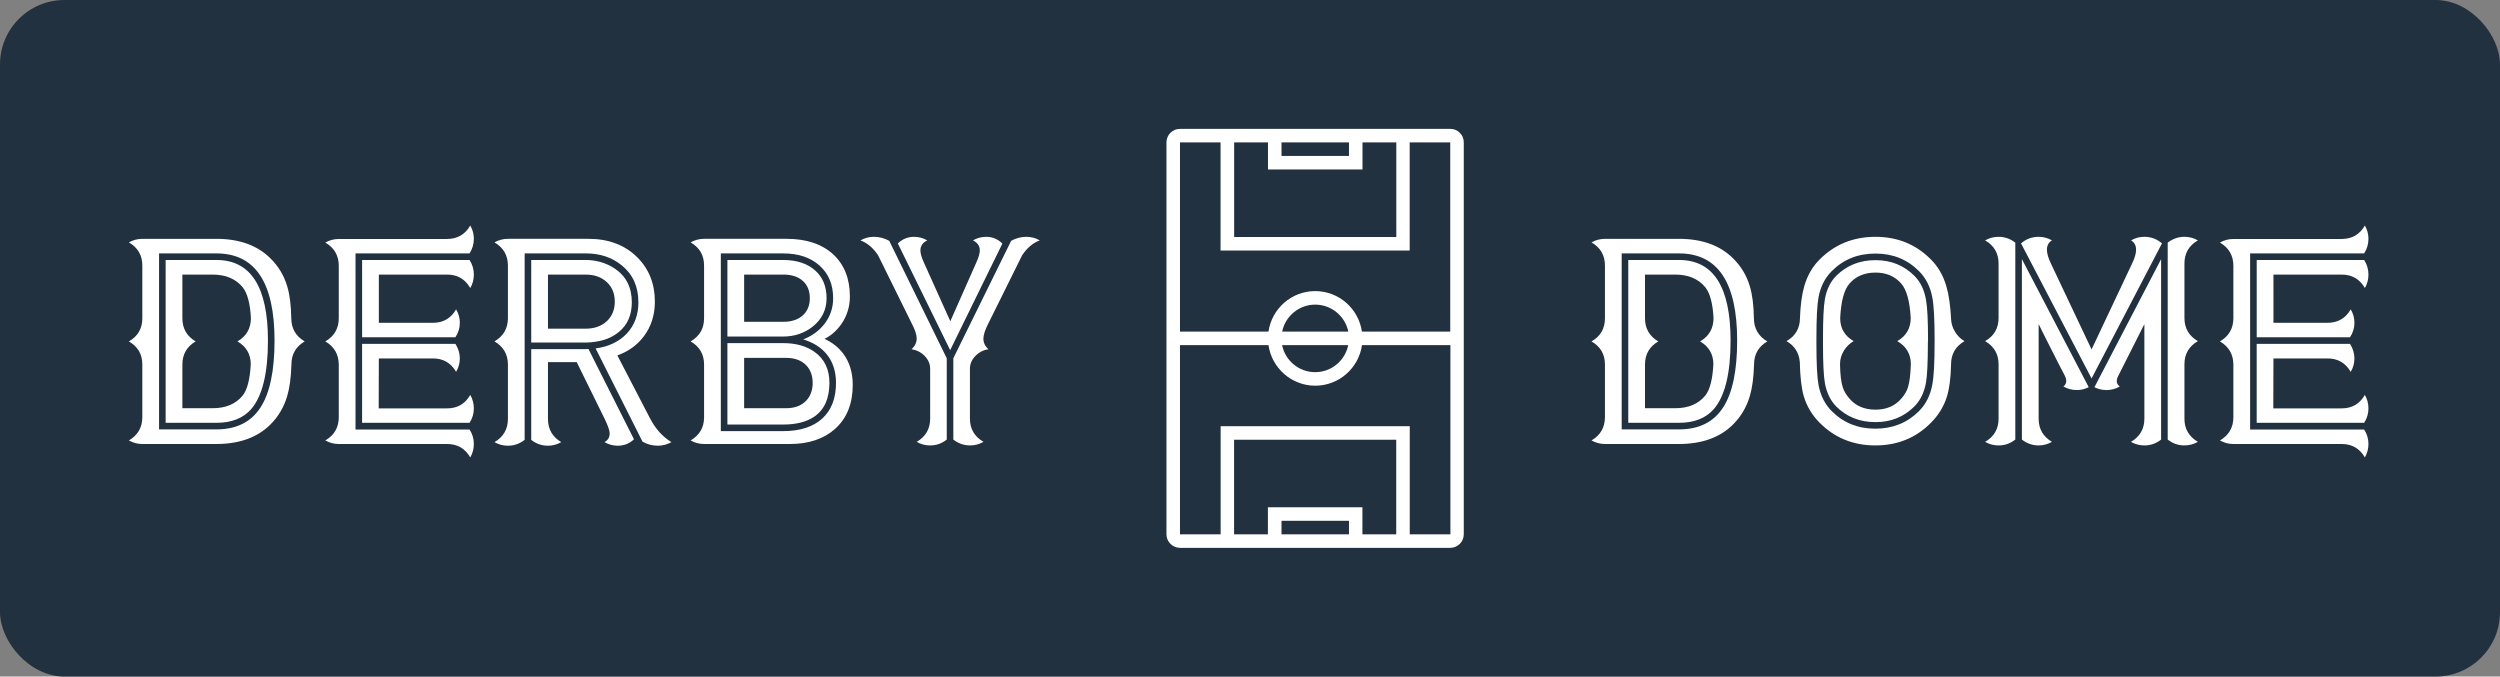 <svg viewBox="0 0 388 105" preserveAspectRatio="xMidYMid meet" class="css-1q2xkvy" id="hhecdeaa" xmlns="http://www.w3.org/2000/svg"><rect x="0" y="0" width="388" height="105" fill="#808080" stroke="none"/><defs id="SvgjsDefs2118"></defs><g id="SvgjsG2119" featurekey="rootContainer" transform="matrix(1,0,0,1,0,0)" fill="#22313f"><rect xmlns="http://www.w3.org/2000/svg" width="388" height="105" rx="10" ry="10"></rect></g><g id="SvgjsG2120" featurekey="nameLeftFeature-0" transform="matrix(1.137,0,0,1.137,19.556,23.429)" fill="#ffffff"><path d="M15.215 25.996 c1.211 -0.703 1.823 -1.758 1.836 -3.164 c-0.104 -2.018 -0.482 -3.431 -1.133 -4.238 c-0.951 -1.146 -2.318 -1.719 -4.102 -1.719 l-4.121 0 l0 5.957 c0 1.406 0.605 2.461 1.816 3.164 c-1.211 0.703 -1.816 1.758 -1.816 3.164 l0 5.957 l4.121 0 c1.784 0 3.151 -0.573 4.102 -1.719 c0.638 -0.794 1.009 -2.24 1.113 -4.336 c-0.026 -1.354 -0.631 -2.376 -1.816 -3.066 z M12.344 14.883 c4.688 0 7.031 3.665 7.031 10.996 c0 4.466 -0.762 7.585 -2.285 9.355 c-1.094 1.25 -2.682 1.875 -4.766 1.875 l-6.914 0 l0 -22.227 l6.934 0 z M12.324 38.008 c2.721 0 4.727 -0.99 6.016 -2.969 c1.289 -1.966 1.934 -5.019 1.934 -9.16 c0 -7.93 -2.643 -11.895 -7.93 -11.895 l-7.832 0 l0 24.023 l7.812 0 z M24.395 25.996 c-1.211 0.703 -1.816 1.758 -1.816 3.164 c-0.052 1.758 -0.247 3.203 -0.586 4.336 c-0.443 1.484 -1.198 2.76 -2.266 3.828 c-1.784 1.784 -4.251 2.676 -7.402 2.676 l-10.098 0 c-0.651 0 -1.263 -0.163 -1.836 -0.488 c1.211 -0.703 1.823 -1.758 1.836 -3.164 l0 -7.207 c0 -1.393 -0.612 -2.441 -1.836 -3.144 c1.224 -0.703 1.836 -1.751 1.836 -3.144 l0 -7.207 c0 -1.406 -0.612 -2.461 -1.836 -3.164 c0.573 -0.326 1.185 -0.488 1.836 -0.488 l10.098 0 c3.151 0 5.619 0.892 7.402 2.676 c1.094 1.081 1.855 2.357 2.285 3.828 c0.339 1.133 0.521 2.578 0.547 4.336 c0.013 1.406 0.625 2.461 1.836 3.164 z M43.828 12.012 c1.406 0 2.461 -0.612 3.164 -1.836 c0.326 0.56 0.488 1.165 0.488 1.816 c0 0.716 -0.195 1.38 -0.586 1.992 l-15.566 0 l0 24.043 l15.566 0 c0.391 0.599 0.586 1.256 0.586 1.973 c0 0.651 -0.163 1.263 -0.488 1.836 c-0.703 -1.224 -1.758 -1.836 -3.164 -1.836 l-14.785 0 c-0.651 0 -1.263 -0.163 -1.836 -0.488 c1.211 -0.703 1.823 -1.751 1.836 -3.144 l0 -7.207 c-0.013 -1.406 -0.625 -2.461 -1.836 -3.164 c1.211 -0.703 1.823 -1.751 1.836 -3.144 l0 -7.207 c-0.013 -1.393 -0.625 -2.441 -1.836 -3.144 c0.573 -0.326 1.185 -0.488 1.836 -0.488 l14.785 0 z M45.059 30.156 c-0.703 -1.224 -1.758 -1.836 -3.164 -1.836 l-7.383 0 l-0.02 6.816 l9.336 0 c1.406 0 2.461 -0.612 3.164 -1.836 c0.326 0.573 0.488 1.185 0.488 1.836 c0 0.716 -0.195 1.374 -0.586 1.973 l-14.668 0 l0 -10.781 l12.734 0 c0.404 0.625 0.605 1.289 0.605 1.992 c0 0.651 -0.169 1.263 -0.508 1.836 z M32.227 14.883 l14.668 0 c0.391 0.612 0.586 1.276 0.586 1.992 c0 0.664 -0.163 1.276 -0.488 1.836 c-0.703 -1.224 -1.758 -1.836 -3.164 -1.836 l-9.316 0 l0 6.582 l7.383 0 c1.406 0 2.461 -0.612 3.164 -1.836 c0.339 0.573 0.508 1.185 0.508 1.836 c0 0.703 -0.202 1.361 -0.605 1.973 l-12.734 0 l0 -10.547 z M71.562 36.562 c0.742 1.406 1.706 2.467 2.891 3.184 c-0.599 0.326 -1.218 0.488 -1.855 0.488 c-0.742 0 -1.439 -0.182 -2.09 -0.547 l-6.406 -12.734 c1.771 -0.234 3.19 -0.911 4.258 -2.031 c1.055 -1.133 1.582 -2.552 1.582 -4.258 c0 -2.148 -0.762 -3.835 -2.285 -5.059 c-1.341 -1.081 -2.962 -1.621 -4.863 -1.621 l-8.379 0 l0 25.449 c-0.677 0.534 -1.439 0.801 -2.285 0.801 c-0.651 0 -1.263 -0.163 -1.836 -0.488 c1.224 -0.716 1.836 -1.771 1.836 -3.164 l0 -7.461 c-0.013 -1.38 -0.625 -2.422 -1.836 -3.125 c1.211 -0.703 1.823 -1.751 1.836 -3.144 l0 -7.246 c-0.013 -1.38 -0.625 -2.422 -1.836 -3.125 c0.573 -0.326 1.185 -0.488 1.836 -0.488 l10.977 0 c2.76 0 4.987 0.84 6.68 2.519 c1.602 1.602 2.402 3.62 2.402 6.055 c0 1.849 -0.514 3.444 -1.543 4.785 c-0.898 1.172 -2.09 2.025 -3.574 2.559 z M62.832 27.051 l0.137 -0.02 l0.156 0 l6.211 12.324 c-0.612 0.586 -1.348 0.879 -2.207 0.879 c-0.651 0 -1.256 -0.163 -1.816 -0.488 c0.469 -0.273 0.703 -0.651 0.703 -1.133 l0 -0.156 c-0.039 -0.404 -0.267 -1.035 -0.684 -1.895 l-3.809 -7.734 l-3.926 0 l0 7.754 c0 1.393 0.605 2.448 1.816 3.164 c-0.573 0.326 -1.178 0.488 -1.816 0.488 c-0.859 0 -1.621 -0.267 -2.285 -0.801 l0 -12.383 l7.519 0 z M62.754 24.258 c1.185 0 2.148 -0.345 2.891 -1.035 c0.716 -0.69 1.074 -1.575 1.074 -2.656 c0 -1.094 -0.358 -1.979 -1.074 -2.656 c-0.742 -0.69 -1.706 -1.035 -2.891 -1.035 l-5.156 0 l0 7.383 l5.156 0 z M63.554 26.113 c-0.273 0.026 -0.514 0.039 -0.723 0.039 l-7.519 0 l0 -11.27 l7.481 0 c0.612 0 1.244 0.085 1.895 0.254 c0.755 0.208 1.432 0.514 2.031 0.918 c1.55 1.042 2.324 2.578 2.324 4.609 c0 1.693 -0.566 3.021 -1.699 3.984 c-0.951 0.82 -2.181 1.302 -3.691 1.445 z M89.707 38.242 c2.292 0 4.069 -0.573 5.332 -1.719 c1.25 -1.146 1.875 -2.767 1.875 -4.863 c0 -1.602 -0.443 -2.93 -1.328 -3.984 c-0.768 -0.898 -1.816 -1.55 -3.144 -1.953 c1.198 -0.469 2.162 -1.172 2.891 -2.109 c0.794 -1.016 1.191 -2.188 1.191 -3.516 c0 -1.862 -0.619 -3.346 -1.855 -4.453 s-2.891 -1.66 -4.961 -1.66 l-8.516 0 l0 24.258 l8.516 0 z M97.91 27.676 c0.859 1.159 1.289 2.578 1.289 4.258 c0 2.552 -0.801 4.551 -2.402 5.996 c-1.55 1.38 -3.607 2.07 -6.172 2.07 l-11.719 0 c-0.651 0 -1.263 -0.163 -1.836 -0.488 c1.224 -0.716 1.836 -1.771 1.836 -3.164 l0 -7.188 c0 -1.406 -0.612 -2.461 -1.836 -3.164 c1.224 -0.703 1.836 -1.758 1.836 -3.164 l0 -7.188 c0 -1.406 -0.612 -2.461 -1.836 -3.164 c0.573 -0.326 1.185 -0.488 1.836 -0.488 l11.25 0 c2.708 0 4.837 0.71 6.387 2.129 c1.51 1.406 2.266 3.32 2.266 5.742 c0 1.406 -0.397 2.676 -1.191 3.809 c-0.651 0.898 -1.406 1.556 -2.266 1.973 c1.055 0.495 1.908 1.172 2.559 2.031 z M90.078 35.117 c1.185 0 2.103 -0.339 2.754 -1.016 c0.599 -0.625 0.898 -1.439 0.898 -2.441 s-0.299 -1.81 -0.898 -2.422 c-0.651 -0.664 -1.569 -0.996 -2.754 -0.996 l-5.703 0 l0 6.875 l5.703 0 z M89.707 26.23 c1.745 0 3.177 0.404 4.297 1.211 c1.341 0.964 2.012 2.37 2.012 4.219 c0 2.123 -0.69 3.659 -2.07 4.609 c-1.055 0.716 -2.467 1.074 -4.238 1.074 l-7.617 0 l0 -11.113 l7.617 0 z M84.375 16.875 l0 6.445 l5.352 0 c1.133 0 2.025 -0.299 2.676 -0.898 c0.625 -0.573 0.938 -1.348 0.938 -2.324 c0 -0.99 -0.312 -1.771 -0.938 -2.344 c-0.638 -0.586 -1.53 -0.879 -2.676 -0.879 l-5.352 0 z M93.77 23.945 c-1.159 0.924 -2.513 1.387 -4.062 1.387 l-7.617 0 l0 -10.449 l7.617 0 c1.823 0 3.268 0.469 4.336 1.406 c1.055 0.924 1.582 2.194 1.582 3.809 c0 1.562 -0.619 2.845 -1.855 3.848 z M100.254 12.207 c0.56 -0.326 1.172 -0.488 1.836 -0.488 c0.729 0 1.426 0.182 2.09 0.547 l7.852 16.035 l0 11.094 c-0.664 0.534 -1.426 0.801 -2.285 0.801 c-0.651 0 -1.256 -0.163 -1.816 -0.488 c1.224 -0.716 1.836 -1.771 1.836 -3.164 l0 -6.816 c0 -0.638 -0.241 -1.211 -0.723 -1.719 c-0.495 -0.521 -1.1 -0.833 -1.816 -0.938 c0.456 -0.43 0.69 -0.911 0.703 -1.445 c0 -0.534 -0.221 -1.217 -0.664 -2.051 l-4.609 -9.336 c-0.664 -1.003 -1.465 -1.68 -2.402 -2.031 z M115.605 12.207 c0.56 -0.326 1.165 -0.488 1.816 -0.488 c0.833 0 1.569 0.306 2.207 0.918 l-7.129 14.551 l-7.148 -14.57 c0.638 -0.599 1.374 -0.898 2.207 -0.898 c0.651 0 1.256 0.163 1.816 0.488 c-0.625 0.299 -0.938 0.755 -0.938 1.367 c0 0.404 0.156 0.951 0.469 1.641 l3.613 8.027 l3.555 -8.027 c0.312 -0.69 0.469 -1.237 0.469 -1.641 c0 -0.612 -0.312 -1.068 -0.938 -1.367 z M120.82 12.266 c0.664 -0.365 1.354 -0.547 2.07 -0.547 c0.664 0 1.276 0.163 1.836 0.488 c-0.938 0.352 -1.738 1.029 -2.402 2.031 l-4.629 9.336 c-0.43 0.833 -0.651 1.517 -0.664 2.051 c0 0.534 0.228 1.016 0.684 1.445 c-0.703 0.104 -1.302 0.417 -1.797 0.938 c-0.482 0.508 -0.723 1.081 -0.723 1.719 l0 6.816 c0 1.393 0.619 2.448 1.855 3.164 c-0.573 0.326 -1.185 0.488 -1.836 0.488 c-0.846 0 -1.608 -0.267 -2.285 -0.801 l0 -11.094 z"></path></g><g id="SvgjsG2121" featurekey="inlineSymbolFeature-0" transform="matrix(0.128,0,0,0.128,171.344,19.745)" fill="#ffffff"><path xmlns="http://www.w3.org/2000/svg" d="M419.9,2H92.1c-9,0-16.4,7.3-16.4,16.4v475.2c0,9,7.4,16.4,16.4,16.4h327.7c9,0,16.4-7.3,16.4-16.4V18.4  C436.3,9.3,428.9,2,419.9,2z M215.1,18.4H297v16.4h-81.8V18.4z M157.8,18.4h41v32.8h114.6V18.4h41v114.7H157.8V18.4z M92.1,18.4  h49.2v131.1h229.3V18.4h49.2l0,229.4H312.7c-4-27.7-27.8-49.1-56.7-49.1c-28.8,0-52.6,21.4-56.6,49.1H92.1V18.4z M296.1,264.2  c-3.8,18.7-20.3,32.8-40.1,32.8c-19.8,0-36.3-14.1-40.1-32.8H296.1z M216,247.8c3.8-18.6,20.3-32.7,40.1-32.7  c19.7,0,36.3,14.1,40.1,32.7H216z M297,493.6h-81.8v-16.4H297V493.6z M354.3,493.6h-41v-32.8H198.7v32.8h-41V378.9h196.6V493.6z   M370.7,493.6V362.5H141.4v131.1H92.1V264.2h107.3c4,27.7,27.8,49.2,56.7,49.2c28.8,0,52.7-21.4,56.7-49.2h107.2l0,229.4H370.7z"></path></g><g id="SvgjsG2122" featurekey="nameRightFeature-0" transform="matrix(1.137,0,0,1.137,235.274,23.429)" fill="#ffffff"><path d="M25.137 25.996 c1.211 -0.703 1.823 -1.758 1.836 -3.164 c-0.104 -2.018 -0.482 -3.431 -1.133 -4.238 c-0.951 -1.146 -2.318 -1.719 -4.102 -1.719 l-4.121 0 l0 5.957 c0 1.406 0.605 2.461 1.816 3.164 c-1.211 0.703 -1.816 1.758 -1.816 3.164 l0 5.957 l4.121 0 c1.784 0 3.151 -0.573 4.102 -1.719 c0.638 -0.794 1.009 -2.24 1.113 -4.336 c-0.026 -1.354 -0.631 -2.376 -1.816 -3.066 z M22.266 14.883 c4.688 0 7.031 3.665 7.031 10.996 c0 4.466 -0.762 7.585 -2.285 9.355 c-1.094 1.25 -2.682 1.875 -4.766 1.875 l-6.914 0 l0 -22.227 l6.934 0 z M22.246 38.008 c2.721 0 4.727 -0.99 6.016 -2.969 c1.289 -1.966 1.934 -5.019 1.934 -9.16 c0 -7.93 -2.643 -11.895 -7.93 -11.895 l-7.832 0 l0 24.023 l7.812 0 z M34.317 25.996 c-1.211 0.703 -1.816 1.758 -1.816 3.164 c-0.052 1.758 -0.247 3.203 -0.586 4.336 c-0.443 1.484 -1.198 2.76 -2.266 3.828 c-1.784 1.784 -4.251 2.676 -7.402 2.676 l-10.098 0 c-0.651 0 -1.263 -0.163 -1.836 -0.488 c1.211 -0.703 1.823 -1.758 1.836 -3.164 l0 -7.207 c0 -1.393 -0.612 -2.441 -1.836 -3.144 c1.224 -0.703 1.836 -1.751 1.836 -3.144 l0 -7.207 c0 -1.406 -0.612 -2.461 -1.836 -3.164 c0.573 -0.326 1.185 -0.488 1.836 -0.488 l10.098 0 c3.151 0 5.619 0.892 7.402 2.676 c1.094 1.081 1.855 2.357 2.285 3.828 c0.339 1.133 0.521 2.578 0.547 4.336 c0.013 1.406 0.625 2.461 1.836 3.164 z M57.148 25.762 c0 -2.773 -0.104 -4.694 -0.312 -5.762 c-0.273 -1.458 -0.879 -2.656 -1.816 -3.594 c-1.602 -1.602 -3.581 -2.402 -5.938 -2.402 c-2.396 0 -4.388 0.801 -5.977 2.402 c-0.924 0.924 -1.523 2.103 -1.797 3.535 c-0.195 1.042 -0.293 2.917 -0.293 5.625 l0 0.781 c0 2.708 0.098 4.583 0.293 5.625 c0.273 1.432 0.872 2.611 1.797 3.535 c1.589 1.602 3.574 2.402 5.957 2.402 c2.37 0 4.356 -0.801 5.957 -2.402 c0.938 -0.938 1.543 -2.142 1.816 -3.613 c0.208 -1.068 0.312 -2.982 0.312 -5.742 l0 -0.391 z M59.941 24.687 c0.326 0.547 0.755 0.97 1.289 1.27 c-1.224 0.716 -1.836 1.771 -1.836 3.164 c-0.039 1.849 -0.228 3.32 -0.566 4.414 c-0.417 1.341 -1.152 2.539 -2.207 3.594 c-2.031 2.044 -4.551 3.066 -7.559 3.066 s-5.534 -1.022 -7.578 -3.066 c-1.068 -1.068 -1.803 -2.298 -2.207 -3.691 c-0.312 -1.107 -0.488 -2.643 -0.527 -4.609 c-0.104 -1.276 -0.71 -2.233 -1.816 -2.871 c1.224 -0.703 1.836 -1.758 1.836 -3.164 c0.065 -1.784 0.267 -3.249 0.605 -4.394 c0.417 -1.432 1.12 -2.637 2.109 -3.613 c2.044 -2.044 4.577 -3.066 7.598 -3.066 c2.995 0 5.508 1.022 7.539 3.066 c0.99 0.977 1.699 2.201 2.129 3.672 c0.339 1.146 0.553 2.637 0.645 4.473 c0.026 0.625 0.208 1.211 0.547 1.758 z M53.516 32.246 c0.208 -0.664 0.339 -1.706 0.391 -3.125 c0 -1.393 -0.619 -2.448 -1.855 -3.164 c1.224 -0.703 1.836 -1.758 1.836 -3.164 c-0.13 -2.305 -0.566 -3.874 -1.309 -4.707 c-0.872 -0.99 -2.038 -1.484 -3.496 -1.484 c-1.497 0 -2.676 0.495 -3.535 1.484 c-0.742 0.82 -1.172 2.396 -1.289 4.727 c0 1.393 0.612 2.441 1.836 3.144 c-0.56 0.326 -1.009 0.768 -1.348 1.328 c-0.339 0.573 -0.508 1.172 -0.508 1.797 l0 0.078 c0.026 1.38 0.15 2.409 0.371 3.086 c0.169 0.547 0.482 1.074 0.938 1.582 c0.859 0.99 2.038 1.484 3.535 1.484 c1.471 0 2.637 -0.495 3.496 -1.484 c0.456 -0.508 0.768 -1.035 0.938 -1.582 z M54.375 17.031 c0.833 0.82 1.367 1.921 1.602 3.301 c0.182 0.99 0.273 2.799 0.273 5.43 l-0.02 0.391 c0 2.63 -0.085 4.44 -0.254 5.43 c-0.234 1.367 -0.768 2.467 -1.602 3.301 c-1.419 1.419 -3.184 2.129 -5.293 2.129 c-2.148 0 -3.932 -0.71 -5.352 -2.129 c-0.807 -0.82 -1.328 -1.895 -1.562 -3.223 c-0.169 -0.977 -0.254 -2.748 -0.254 -5.312 l0 -0.781 c0 -2.565 0.085 -4.336 0.254 -5.312 c0.234 -1.341 0.755 -2.415 1.562 -3.223 c1.432 -1.419 3.216 -2.129 5.352 -2.129 c2.109 0 3.874 0.71 5.293 2.129 z M91.25 11.719 c0.664 0 1.276 0.163 1.836 0.488 c-1.224 0.703 -1.836 1.758 -1.836 3.164 l0 7.422 c0 1.406 0.612 2.461 1.836 3.164 c-1.224 0.703 -1.836 1.758 -1.836 3.164 l0 7.422 c0 1.393 0.612 2.448 1.836 3.164 c-0.573 0.326 -1.185 0.488 -1.836 0.488 c-0.846 0 -1.608 -0.267 -2.285 -0.801 l0 -26.875 c0.677 -0.534 1.439 -0.801 2.285 -0.801 z M80.605 32.637 c-0.573 0 -1.12 -0.13 -1.641 -0.391 l9.102 -17.48 l0 24.629 c-0.677 0.534 -1.439 0.801 -2.285 0.801 c-0.651 0 -1.263 -0.163 -1.836 -0.488 c1.224 -0.716 1.836 -1.771 1.836 -3.164 l0 -12.91 l-3.516 6.973 c-0.169 0.299 -0.254 0.566 -0.254 0.801 c0 0.299 0.137 0.547 0.41 0.742 c-0.56 0.326 -1.165 0.488 -1.816 0.488 z M71.348 40.195 c-0.846 0 -1.608 -0.267 -2.285 -0.801 l0 -24.629 l9.121 17.48 c-0.521 0.26 -1.061 0.391 -1.621 0.391 c-0.664 0 -1.276 -0.163 -1.836 -0.488 c0.26 -0.195 0.391 -0.443 0.391 -0.742 c0 -0.234 -0.078 -0.501 -0.234 -0.801 c-0.391 -0.729 -1.081 -2.077 -2.07 -4.043 c-0.312 -0.612 -0.645 -1.27 -0.996 -1.973 c-0.052 -0.117 -0.111 -0.241 -0.176 -0.371 c-0.039 -0.091 -0.085 -0.182 -0.137 -0.273 c-0.104 -0.195 -0.156 -0.299 -0.156 -0.312 l0 12.91 c0 1.393 0.605 2.448 1.816 3.164 c-0.573 0.326 -1.178 0.488 -1.816 0.488 z M84.102 15.371 c0.365 -0.755 0.547 -1.387 0.547 -1.895 c0 -0.573 -0.228 -0.996 -0.684 -1.27 c0.56 -0.326 1.165 -0.488 1.816 -0.488 c0.911 0 1.712 0.299 2.402 0.898 l-9.609 18.438 l-9.629 -18.438 c0.69 -0.599 1.491 -0.898 2.402 -0.898 c0.651 0 1.256 0.163 1.816 0.488 c-0.456 0.273 -0.684 0.697 -0.684 1.27 c0 0.508 0.182 1.139 0.547 1.895 l5.547 11.719 z M65.879 11.719 c0.846 0 1.608 0.267 2.285 0.801 l0 26.875 c-0.677 0.534 -1.439 0.801 -2.285 0.801 c-0.664 0 -1.276 -0.163 -1.836 -0.488 c1.224 -0.716 1.836 -1.771 1.836 -3.164 l0 -7.422 c0 -1.393 -0.612 -2.448 -1.836 -3.164 c1.224 -0.703 1.836 -1.758 1.836 -3.164 l0 -7.422 c0 -1.406 -0.612 -2.461 -1.836 -3.164 c0.56 -0.326 1.172 -0.488 1.836 -0.488 z M112.715 12.012 c1.406 0 2.461 -0.612 3.164 -1.836 c0.326 0.56 0.488 1.165 0.488 1.816 c0 0.716 -0.195 1.38 -0.586 1.992 l-15.566 0 l0 24.043 l15.566 0 c0.391 0.599 0.586 1.256 0.586 1.973 c0 0.651 -0.163 1.263 -0.488 1.836 c-0.703 -1.224 -1.758 -1.836 -3.164 -1.836 l-14.785 0 c-0.651 0 -1.263 -0.163 -1.836 -0.488 c1.211 -0.703 1.823 -1.751 1.836 -3.144 l0 -7.207 c-0.013 -1.406 -0.625 -2.461 -1.836 -3.164 c1.211 -0.703 1.823 -1.751 1.836 -3.144 l0 -7.207 c-0.013 -1.393 -0.625 -2.441 -1.836 -3.144 c0.573 -0.326 1.185 -0.488 1.836 -0.488 l14.785 0 z M113.946 30.156 c-0.703 -1.224 -1.758 -1.836 -3.164 -1.836 l-7.383 0 l-0.02 6.816 l9.336 0 c1.406 0 2.461 -0.612 3.164 -1.836 c0.326 0.573 0.488 1.185 0.488 1.836 c0 0.716 -0.195 1.374 -0.586 1.973 l-14.668 0 l0 -10.781 l12.734 0 c0.404 0.625 0.605 1.289 0.605 1.992 c0 0.651 -0.169 1.263 -0.508 1.836 z M101.113 14.883 l14.668 0 c0.391 0.612 0.586 1.276 0.586 1.992 c0 0.664 -0.163 1.276 -0.488 1.836 c-0.703 -1.224 -1.758 -1.836 -3.164 -1.836 l-9.316 0 l0 6.582 l7.383 0 c1.406 0 2.461 -0.612 3.164 -1.836 c0.339 0.573 0.508 1.185 0.508 1.836 c0 0.703 -0.202 1.361 -0.605 1.973 l-12.734 0 l0 -10.547 z"></path></g></svg>